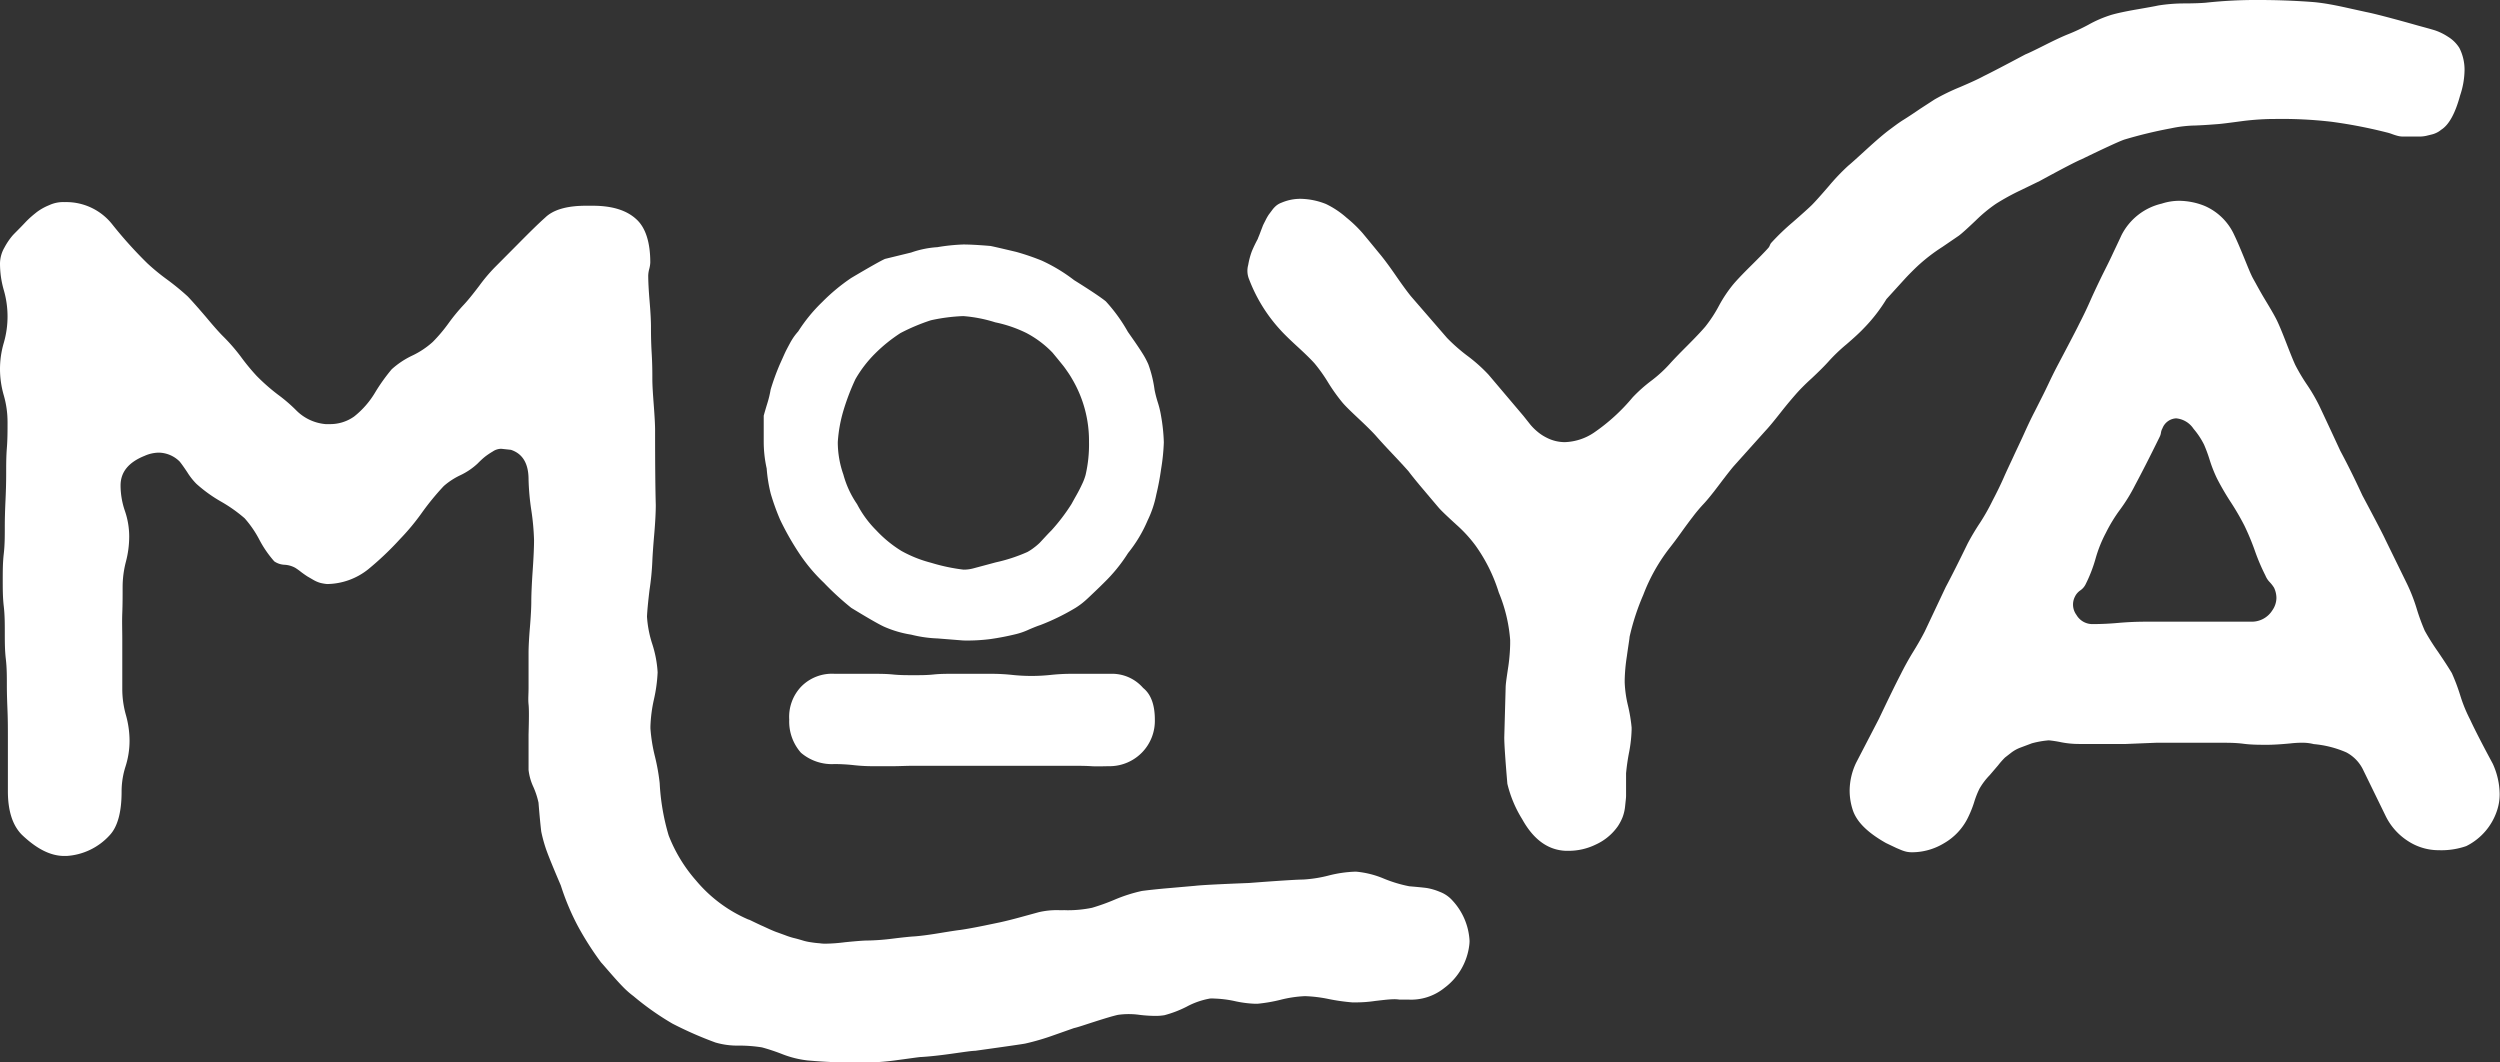 <svg xmlns="http://www.w3.org/2000/svg" viewBox="0 0 364.53 154.92"><rect x="0" y="0" width="364.53" height="154.92" fill="#333333" stroke="none"/><defs><style>.cls-1{fill:#fff;}</style></defs><title>inverse</title><g id="Layer_2" data-name="Layer 2"><g id="Layer_1-2" data-name="Layer 1"><path class="cls-1" d="M.55,57.64A13.87,13.87,0,0,1,0,53.8,13.62,13.62,0,0,1,.55,50a13.76,13.76,0,0,0,.55-3.87,13.87,13.87,0,0,0-.55-3.84A14.06,14.06,0,0,1,0,38.38a4.78,4.78,0,0,1,.65-2.29,9.79,9.79,0,0,1,1.21-1.78c.37-.4,1-1,1.76-1.81s1.32-1.23,1.75-1.58a8,8,0,0,1,1.79-1,4.85,4.85,0,0,1,2.28-.45,8.54,8.54,0,0,1,6.94,3.26,61.74,61.74,0,0,0,5.12,5.68,31.19,31.19,0,0,0,2.81,2.31,36.68,36.68,0,0,1,3.07,2.51q.95,1,2.61,2.94c1.1,1.32,1.94,2.27,2.51,2.84A27.06,27.06,0,0,1,35.11,52a31.19,31.19,0,0,0,2.31,2.81,28.93,28.93,0,0,0,3.09,2.72,22.76,22.76,0,0,1,2.69,2.31,6.86,6.86,0,0,0,4.27,2h.6a6,6,0,0,0,3.57-1.11,12.81,12.81,0,0,0,3.11-3.59,27.13,27.13,0,0,1,2.36-3.29,12.31,12.31,0,0,1,3-2,12.21,12.21,0,0,0,3-2,22.64,22.64,0,0,0,2.31-2.74,27.52,27.52,0,0,1,2.21-2.68c.54-.57,1.29-1.49,2.26-2.77A24.29,24.29,0,0,1,72.13,39l3.37-3.39c1.71-1.73,3-3,4-3.89Q81.28,30,85.44,30h1q4.26,0,6.38,2c1.3,1.2,2,3.3,2,6.28a4.5,4.5,0,0,1-.15.93,4.31,4.31,0,0,0-.15.93c0,.87.06,2.13.2,3.79s.2,2.89.2,3.69,0,2.14.1,3.82.1,2.94.1,3.81.07,2,.2,3.72.2,2.93.2,3.77q0,7.29.1,10.9c0,1-.07,2.48-.23,4.32s-.24,3.11-.27,3.82A38.48,38.48,0,0,1,94.71,86c-.22,1.84-.34,3.15-.37,3.91a16.05,16.05,0,0,0,.77,4,16.45,16.45,0,0,1,.78,4.12,22.17,22.17,0,0,1-.55,4,21,21,0,0,0-.5,3.92v.25a23.72,23.72,0,0,0,.65,4.07,29.86,29.86,0,0,1,.7,3.92,32.48,32.48,0,0,0,1.31,7.63,22,22,0,0,0,4,6.58,20.46,20.46,0,0,0,7.63,5.68c.1,0,.43.18,1,.45s.92.44,1.08.5l1,.46c.52.23.91.39,1.16.47l1.1.4a11.22,11.22,0,0,0,1.26.41c.35.08.74.19,1.18.32a7.52,7.52,0,0,0,1.31.3c.43.07.87.12,1.3.15a5.26,5.26,0,0,0,.86.06,24,24,0,0,0,2.81-.21c1.61-.16,2.71-.25,3.31-.25a33.23,33.23,0,0,0,3.62-.27c1.54-.19,2.6-.3,3.17-.33q1.4-.1,3.69-.48c1.52-.25,2.55-.41,3.09-.47.93-.14,2.09-.35,3.46-.63l2.31-.48c.77-.17,1.83-.43,3.17-.8l2.41-.66a11.37,11.37,0,0,1,3.16-.3H155a1.72,1.72,0,0,1,.35,0,17.62,17.62,0,0,0,3.87-.35,29.74,29.74,0,0,0,3.29-1.18,22.51,22.51,0,0,1,4-1.28c1-.13,2.35-.28,4.14-.43l3.64-.32q1.22-.15,7.84-.41,6.44-.49,7.84-.5a19.23,19.23,0,0,0,3.81-.6,18,18,0,0,1,3.77-.55h.2a13.46,13.46,0,0,1,4,1,19.41,19.41,0,0,0,3.74,1.13c1.2.1,2,.18,2.54.25a8.47,8.47,0,0,1,1.88.55,4.65,4.65,0,0,1,1.86,1.26,9.35,9.35,0,0,1,2.51,5.92,5.42,5.42,0,0,1-.05.66,9.11,9.11,0,0,1-3.62,6.18,7.74,7.74,0,0,1-5.32,1.7c-.4,0-.82,0-1.26,0a4.68,4.68,0,0,0-.7-.05c-.74,0-1.68.12-2.81.25a18.93,18.93,0,0,1-3,.21h-.35a29.54,29.54,0,0,1-3.39-.48,20.14,20.14,0,0,0-3.49-.43,17.46,17.46,0,0,0-3.57.53,23,23,0,0,1-3.36.58H183a16.34,16.34,0,0,1-3.06-.41,16.39,16.39,0,0,0-2.91-.35,3.49,3.49,0,0,0-.61,0A11.35,11.35,0,0,0,173,146.8a16.23,16.23,0,0,1-3.22,1.23,7.91,7.91,0,0,1-1.35.1,20.12,20.12,0,0,1-2.26-.15,11.2,11.2,0,0,0-3.17,0c-.87.2-2,.55-3.41,1s-2.4.8-3,.93l-2.84,1a35.25,35.25,0,0,1-4.24,1.25c-.3.07-2.75.42-7.33,1.06-.47,0-1.59.17-3.37.42s-3.25.41-4.42.48c-.33,0-1.46.18-3.37.43a36.64,36.64,0,0,1-4.47.38,80.85,80.85,0,0,1-8.84-.31,14.61,14.61,0,0,1-3.61-.9,29.4,29.4,0,0,0-3-1,21.34,21.34,0,0,0-3.34-.26,11.44,11.44,0,0,1-3.44-.45,54.49,54.49,0,0,1-6.28-2.76,40.55,40.55,0,0,1-5.67-4,12.77,12.77,0,0,1-1.59-1.41c-.52-.53-1.09-1.17-1.73-1.9s-1.1-1.28-1.41-1.61A44.44,44.44,0,0,1,84.24,135a35.76,35.76,0,0,1-2.46-5.87c-.17-.41-.51-1.19-1-2.37s-.89-2.17-1.18-3a21.25,21.25,0,0,1-.68-2.51c-.13-1.07-.26-2.48-.4-4.22a11.71,11.71,0,0,0-.75-2.29,8,8,0,0,1-.7-2.48v-1.71c0-.94,0-2.08,0-3.42.06-2.21.08-3.68,0-4.42s0-1.52,0-2.36,0-1.76,0-2.79,0-1.79,0-2.33c0-.84.06-2.09.2-3.77s.2-2.93.2-3.77.06-2.46.2-4.47.2-3.49.2-4.47a35.86,35.86,0,0,0-.4-4.37,35.67,35.67,0,0,1-.4-4.47q0-3.47-2.57-4.32l-1.4-.15a2.2,2.2,0,0,0-1.26.4,10.71,10.71,0,0,0-1.13.76c-.25.2-.61.52-1.08,1a9.8,9.8,0,0,1-2.48,1.68,10.37,10.37,0,0,0-2.44,1.59,37.87,37.87,0,0,0-3.17,3.86,33,33,0,0,1-3.21,3.87A44.24,44.24,0,0,1,53.7,83a9.79,9.79,0,0,1-6,2.16,6.48,6.48,0,0,1-1-.17,4.43,4.43,0,0,1-1-.43l-.86-.5c-.22-.14-.53-.35-.93-.65a9.51,9.51,0,0,0-.85-.61,3.63,3.63,0,0,0-1.56-.45,2.83,2.83,0,0,1-1.51-.5,15.81,15.81,0,0,1-2.18-3.17,15.54,15.54,0,0,0-2.14-3.11,21.36,21.36,0,0,0-3.49-2.46,20.73,20.73,0,0,1-3.54-2.56,9.41,9.41,0,0,1-1.33-1.69c-.52-.78-.9-1.31-1.13-1.58A4.43,4.43,0,0,0,23.16,66a5.24,5.24,0,0,0-2.06.46c-2.35.94-3.52,2.37-3.52,4.32a11.43,11.43,0,0,0,.63,3.71,11.53,11.53,0,0,1,.63,3.72,14.49,14.49,0,0,1-.48,3.69,14.62,14.62,0,0,0-.48,3.7c0,1.27,0,2.53-.05,3.79s0,2.5,0,3.74v7.38a14,14,0,0,0,.53,3.75,14,14,0,0,1,.53,3.79,12.36,12.36,0,0,1-.58,3.69,12,12,0,0,0-.58,3.69c0,3-.58,5.14-1.76,6.38a9.26,9.26,0,0,1-6.28,3h-.3c-2,0-4-1-6.18-3.07q-2.06-2.05-2.06-6.38V107.6c0-1.28,0-2.55-.05-3.82S1,101.22,1,99.91,1,97.37.85,96.09.7,93.55.7,92.28s0-2.6-.15-3.87S.4,85.86.4,84.59s0-2.55.15-3.84.15-2.59.15-3.9S.74,74.3.8,73s.1-2.58.1-3.89,0-2.54.1-3.79.1-2.52.1-3.8A14.06,14.06,0,0,0,.55,57.64Z"/><path class="cls-1" d="M111.36,64.42V60.61c.1-.37.28-1,.53-1.81a14.91,14.91,0,0,0,.48-2,34,34,0,0,1,1.36-3.73l.45-1c.23-.52.4-.88.5-1.07s.25-.48.45-.85a9.77,9.77,0,0,1,.6-1,8.9,8.9,0,0,1,.66-.83,23.35,23.35,0,0,1,3.51-4.29,27.71,27.71,0,0,1,4.22-3.5c2.75-1.63,4.39-2.55,4.93-2.78l3.81-.93a14.22,14.22,0,0,1,3.82-.78,28.53,28.53,0,0,1,3.77-.39c.94,0,2.24.07,3.92.21q.15,0,3.81.87A34.74,34.74,0,0,1,151.9,38a24.28,24.28,0,0,1,4.72,2.85q3.57,2.23,4.62,3.09a23.82,23.82,0,0,1,3.22,4.45l1,1.43c.45.66.84,1.24,1.15,1.74a11.73,11.73,0,0,1,.83,1.56,17.56,17.56,0,0,1,.91,3.73,17,17,0,0,0,.47,1.82,13.45,13.45,0,0,1,.48,2,26,26,0,0,1,.4,3.83,29.88,29.88,0,0,1-.4,3.91,37.62,37.62,0,0,1-.7,3.71,15.21,15.21,0,0,1-1.26,3.76,19.93,19.93,0,0,1-2.86,4.77A23.41,23.41,0,0,1,160.94,85c-.23.23-.64.64-1.23,1.2s-1.09,1.05-1.53,1.43a10.72,10.72,0,0,1-1.35,1,32.79,32.79,0,0,1-5.13,2.51c-.33.1-.89.32-1.66.65a10.1,10.1,0,0,1-1.85.66,37.56,37.56,0,0,1-3.82.74,26.53,26.53,0,0,1-3.92.2l-3.77-.3a18.27,18.27,0,0,1-3.82-.55,15.77,15.77,0,0,1-3.81-1.1q-1-.41-4.93-2.81a42,42,0,0,1-4-3.67,24.79,24.79,0,0,1-3.61-4.31,40.24,40.24,0,0,1-2.76-4.87,33.66,33.66,0,0,1-1.36-3.77,21.61,21.61,0,0,1-.6-3.71A17.93,17.93,0,0,1,111.36,64.42Zm3.72,40.51a6.86,6.86,0,0,0,1.71,4.83,6.94,6.94,0,0,0,4.87,1.65,25.8,25.8,0,0,1,2.76.15,24.72,24.72,0,0,0,2.87.16c.93,0,1.9,0,2.89,0s2-.06,3-.06h23c1,0,2,0,2.94.06s1.88,0,2.79,0a6.61,6.61,0,0,0,6.48-6.79q0-3.25-1.71-4.62a6,6,0,0,0-4.77-2.06c-.91,0-1.84,0-2.79,0s-1.93,0-2.94,0a27.83,27.83,0,0,0-2.86.15,26.63,26.63,0,0,1-5.83,0,28,28,0,0,0-2.86-.15c-.94,0-1.89,0-2.87,0s-1.92,0-2.86,0-1.83,0-2.79.1-1.91.1-2.89.1-2,0-3-.1-2-.1-2.89-.1-1.93,0-2.87,0-1.85,0-2.76,0a6.28,6.28,0,0,0-4.87,1.86A6.39,6.39,0,0,0,115.08,104.93Zm7.08-40.48a14.21,14.21,0,0,0,.81,4.73,14.11,14.11,0,0,0,2,4.33,15.43,15.43,0,0,0,2.81,3.83,17.75,17.75,0,0,0,3.67,3,18.15,18.15,0,0,0,4.32,1.72,27,27,0,0,0,4.72,1,5.4,5.4,0,0,0,1.49-.2l1.87-.5,1.34-.36a23.91,23.91,0,0,0,4.61-1.51,7.33,7.33,0,0,0,1-.66,8.49,8.49,0,0,0,.8-.68l.93-1c.43-.46.7-.73.8-.83a28.18,28.18,0,0,0,2.91-3.83c.13-.24.36-.66.7-1.26s.61-1.13.82-1.59a8,8,0,0,0,.53-1.38,19.61,19.61,0,0,0,.5-4.84,17.69,17.69,0,0,0-2.46-9.16c-.17-.3-.38-.64-.63-1s-.47-.68-.67-.93-.47-.58-.81-1l-.75-.91a14.88,14.88,0,0,0-3.82-2.87A18.89,18.89,0,0,0,145.12,47a20.58,20.58,0,0,0-4.67-.91,26.44,26.44,0,0,0-4.72.61,28.82,28.82,0,0,0-4.42,1.86,22.42,22.42,0,0,0-3.72,3,17.66,17.66,0,0,0-2.86,3.73A33.66,33.66,0,0,0,123,59.81,20.7,20.7,0,0,0,122.16,64.45Z"/><path class="cls-1" d="M182,38.65a11.16,11.16,0,0,1,.53-2,19.64,19.64,0,0,1,.88-1.83c0-.07.14-.34.32-.83s.31-.8.38-1,.2-.43.4-.83a7,7,0,0,1,.5-.88l.51-.68a3.53,3.53,0,0,1,.62-.65,2.72,2.72,0,0,1,.73-.4,7,7,0,0,1,2.77-.56,10.38,10.38,0,0,1,3.71.76,13.07,13.07,0,0,1,3,2A19.1,19.1,0,0,1,198.69,34c.49.59,1.27,1.53,2.34,2.84.63.74,1.46,1.84,2.48,3.32s1.77,2.49,2.24,3.06L211,49.28a25.64,25.64,0,0,0,3,2.63,22.83,22.83,0,0,1,3.06,2.74l5.08,6,1,1.26a8,8,0,0,0,1,1,6.67,6.67,0,0,0,1.36.9,5.84,5.84,0,0,0,2.66.66,8.05,8.05,0,0,0,4.22-1.36,27.69,27.69,0,0,0,5.68-5.17,21.9,21.9,0,0,1,2.74-2.44A19.17,19.17,0,0,0,243.52,53q.71-.8,2.49-2.58t2.64-2.79a19.6,19.6,0,0,0,2-3.06,19.33,19.33,0,0,1,2.09-3.12c.53-.63,1.38-1.52,2.53-2.66s2-2,2.59-2.66a1.2,1.2,0,0,0,.2-.35,1.39,1.39,0,0,1,.2-.36,33.88,33.88,0,0,1,3.12-3c1.4-1.22,2.32-2.05,2.76-2.48s1.34-1.43,2.51-2.79a31.08,31.08,0,0,1,2.86-3c.41-.33,1.3-1.14,2.69-2.41s2.49-2.21,3.29-2.81c.64-.47,1.32-1,2.06-1.46s1.55-1,2.44-1.61l2.08-1.35a31.2,31.2,0,0,1,3.72-1.81c1.64-.7,2.8-1.24,3.47-1.61q1.45-.7,6.07-3.16c.51-.2,1.45-.66,2.84-1.36s2.5-1.22,3.34-1.56a28.16,28.16,0,0,0,3-1.4,17.33,17.33,0,0,1,3.41-1.46c.81-.23,2-.49,3.67-.78S314.27.9,314.7.8a24.46,24.46,0,0,1,3.7-.3c1.62,0,2.68-.06,3.18-.1a67.41,67.41,0,0,1,7.84-.4q3.91,0,7.89.3c.77.07,1.57.18,2.41.33s1.81.35,2.91.6l2.41.53c1.17.23,3.72.89,7.64,2,1.1.3,1.91.52,2.41.68a8.27,8.27,0,0,1,1.86.92A5.06,5.06,0,0,1,358.61,7a7,7,0,0,1,.75,3.27,12,12,0,0,1-.65,3.66c-.71,2.62-1.63,4.29-2.77,5a3,3,0,0,1-.65.42,3.41,3.41,0,0,1-.8.28l-.73.18a4.75,4.75,0,0,1-.88.1l-.8,0h-1.71a3,3,0,0,1-.76-.1,8.61,8.61,0,0,1-.87-.28,6.18,6.18,0,0,0-.73-.22,70.66,70.66,0,0,0-8.09-1.56,62.85,62.85,0,0,0-8.34-.4h-.4a38.43,38.43,0,0,0-4.17.3c-2,.27-3.2.42-3.67.45s-1.65.14-3.24.2a18.45,18.45,0,0,0-3.54.41,65.82,65.82,0,0,0-6.83,1.65q-1.16.41-6.23,2.87c-.74.3-2.76,1.35-6.08,3.16l-2.84,1.38A32.76,32.76,0,0,0,291,29.74a21.24,21.24,0,0,0-2.88,2.38c-1.19,1.13-2,1.87-2.49,2.24L283.23,36a25.79,25.79,0,0,0-3.29,2.49c-.53.47-1.06,1-1.58,1.53s-1.11,1.2-1.78,1.93l-1.51,1.66a23.81,23.81,0,0,1-3.37,4.32c-.47.5-1.29,1.27-2.48,2.29a25,25,0,0,0-2.59,2.48q-.81.91-2.46,2.46c-1.11,1-1.89,1.83-2.36,2.37s-1.18,1.36-2.14,2.58-1.71,2.14-2.28,2.74L252.77,68c-.51.61-1.22,1.52-2.14,2.74s-1.65,2.12-2.18,2.69a23,23,0,0,0-1.61,1.91c-.54.7-1.13,1.5-1.78,2.41s-1.17,1.59-1.54,2.06a26.37,26.37,0,0,0-3.91,6.93,34.2,34.2,0,0,0-2,6.13c0,.23-.17,1.19-.4,2.86a25.88,25.88,0,0,0-.31,3.42v.35a17.06,17.06,0,0,0,.48,3.39,22.91,22.91,0,0,1,.53,3.19v.3a20.22,20.22,0,0,1-.35,3.22,30.59,30.59,0,0,0-.46,3.16c0,.13,0,.64,0,1.51s0,1.45,0,1.76-.06.77-.13,1.43a6.33,6.33,0,0,1-.37,1.68,7.38,7.38,0,0,1-.68,1.31,7.94,7.94,0,0,1-3.27,2.71,9,9,0,0,1-3.91.9h-.41c-2.61-.1-4.73-1.64-6.38-4.62a17.4,17.4,0,0,1-2.16-5.17c-.3-3.55-.45-5.8-.45-6.73l.2-7.24c0-.57.17-1.65.41-3.26a26.29,26.29,0,0,0,.25-3.12v-.6a22.41,22.41,0,0,0-1.66-6.93,23.82,23.82,0,0,0-3.42-6.88,19.71,19.71,0,0,0-2.76-3c-1.31-1.2-2.16-2-2.56-2.46-.6-.7-1.45-1.71-2.54-3s-1.71-2.1-1.88-2.33c-.5-.57-1.29-1.43-2.36-2.56s-1.86-2-2.36-2.57-1.38-1.44-2.52-2.51-2-1.89-2.46-2.46a26.09,26.09,0,0,1-2-2.81,23,23,0,0,0-2-2.82c-.5-.56-1.33-1.38-2.51-2.46s-2-1.89-2.51-2.46a22.94,22.94,0,0,1-4.52-7.33A3.22,3.22,0,0,1,182,38.65Z"/><path class="cls-1" d="M270.15,118.09a9.12,9.12,0,0,1-.45-2.81,9.55,9.55,0,0,1,.95-4.07l3.31-6.38c1.34-2.81,2.4-5,3.17-6.48.57-1.14,1.17-2.23,1.81-3.27s1.2-2,1.71-3l3.06-6.48c.84-1.57,1.91-3.7,3.21-6.37a34.68,34.68,0,0,1,1.79-3,30.74,30.74,0,0,0,1.83-3.24c.6-1.14,1.16-2.28,1.66-3.42s1-2.16,1.41-3.06,1-2.11,1.5-3.22,1-2.19,1.56-3.26l1.13-2.24c.28-.55.59-1.19.93-1.91s.72-1.5,1.15-2.33q2.92-5.53,3.27-6.28c.57-1.11,1.1-2.2,1.58-3.29s1-2.19,1.53-3.29,1.17-2.32,1.69-3.44,1-2.1,1.38-2.94a8.81,8.81,0,0,1,5.88-4.62,8.26,8.26,0,0,1,2.56-.41,10.15,10.15,0,0,1,3.61.71,8.4,8.4,0,0,1,4.42,4.32c.34.7.8,1.77,1.39,3.21s1,2.5,1.38,3.17.9,1.67,1.7,3S331.65,46,332,46.72s.79,1.79,1.36,3.26,1,2.55,1.31,3.22a27.5,27.5,0,0,0,1.73,2.91,25.8,25.8,0,0,1,1.78,3.06s1.06,2.23,3.07,6.58q1.54,2.86,3.21,6.48,2.87,5.38,3.37,6.48L351,85.19a25.3,25.3,0,0,1,1.36,3.49,30,30,0,0,0,1.2,3.29,33.63,33.63,0,0,0,1.94,3.08c.92,1.35,1.58,2.38,2,3.08a28.32,28.32,0,0,1,1.23,3.26,21.44,21.44,0,0,0,1.43,3.51q1,2.16,3.32,6.47a10.9,10.9,0,0,1,1,4.39,7.45,7.45,0,0,1-.35,2.32,8.88,8.88,0,0,1-4.52,5.29,11.06,11.06,0,0,1-4,.6,8.15,8.15,0,0,1-4.49-1.33,9.06,9.06,0,0,1-3.24-3.61l-3.27-6.7a5.65,5.65,0,0,0-2.48-2.62,15.15,15.15,0,0,0-4.75-1.21,6.72,6.72,0,0,0-1.76-.2,14.42,14.42,0,0,0-1.66.1c-1.47.14-2.59.2-3.36.2-1.18,0-2.33,0-3.47-.15s-2.28-.15-3.42-.15h-6.88l-2.38,0-2,.08-2.46.1c-1.14,0-2.28,0-3.41,0s-2.28,0-3.42,0a13.57,13.57,0,0,1-2.61-.25,16.15,16.15,0,0,0-1.81-.28,13.54,13.54,0,0,0-2.46.43l-1.76.66a5.17,5.17,0,0,0-1.31.75l-.85.66a11.5,11.5,0,0,0-1,1.13l-1.23,1.44a9.94,9.94,0,0,0-1.51,2,13.13,13.13,0,0,0-.78,2,15.74,15.74,0,0,1-1,2.42,8.69,8.69,0,0,1-3.39,3.52,9,9,0,0,1-4.64,1.31,4,4,0,0,1-.78-.07,4.85,4.85,0,0,1-.8-.25l-.71-.3-.8-.38-.73-.35C272.32,121.41,270.72,119.84,270.15,118.09ZM302.55,87a2.53,2.53,0,0,0,.22,2.66A2.68,2.68,0,0,0,305.11,91q1.9,0,3.84-.18c1.29-.11,2.59-.17,3.89-.17h15.43A3.53,3.53,0,0,0,331.33,89a3.23,3.23,0,0,0,.6-1.81,3.57,3.57,0,0,0-.35-1.5,5.11,5.11,0,0,0-.65-.83,3,3,0,0,1-.6-.93,29.91,29.91,0,0,1-1.56-3.67,35.87,35.87,0,0,0-1.51-3.62,37.54,37.54,0,0,0-2-3.44,38.52,38.52,0,0,1-2-3.44,19.8,19.8,0,0,1-1.05-2.66,21.71,21.71,0,0,0-.83-2.26,11.33,11.33,0,0,0-1.53-2.31A3.42,3.42,0,0,0,317.31,61a2.26,2.26,0,0,0-2,1.46,1.77,1.77,0,0,0-.21.6,2,2,0,0,1-.2.65c-1.47,3-2.68,5.35-3.61,7.09a24.78,24.78,0,0,1-2.11,3.44,22.5,22.5,0,0,0-2.11,3.44,18.91,18.91,0,0,0-1.51,3.77,20.91,20.91,0,0,1-1.46,3.76,2.29,2.29,0,0,1-.77.88A2.31,2.31,0,0,0,302.55,87Z"/></g></g></svg>